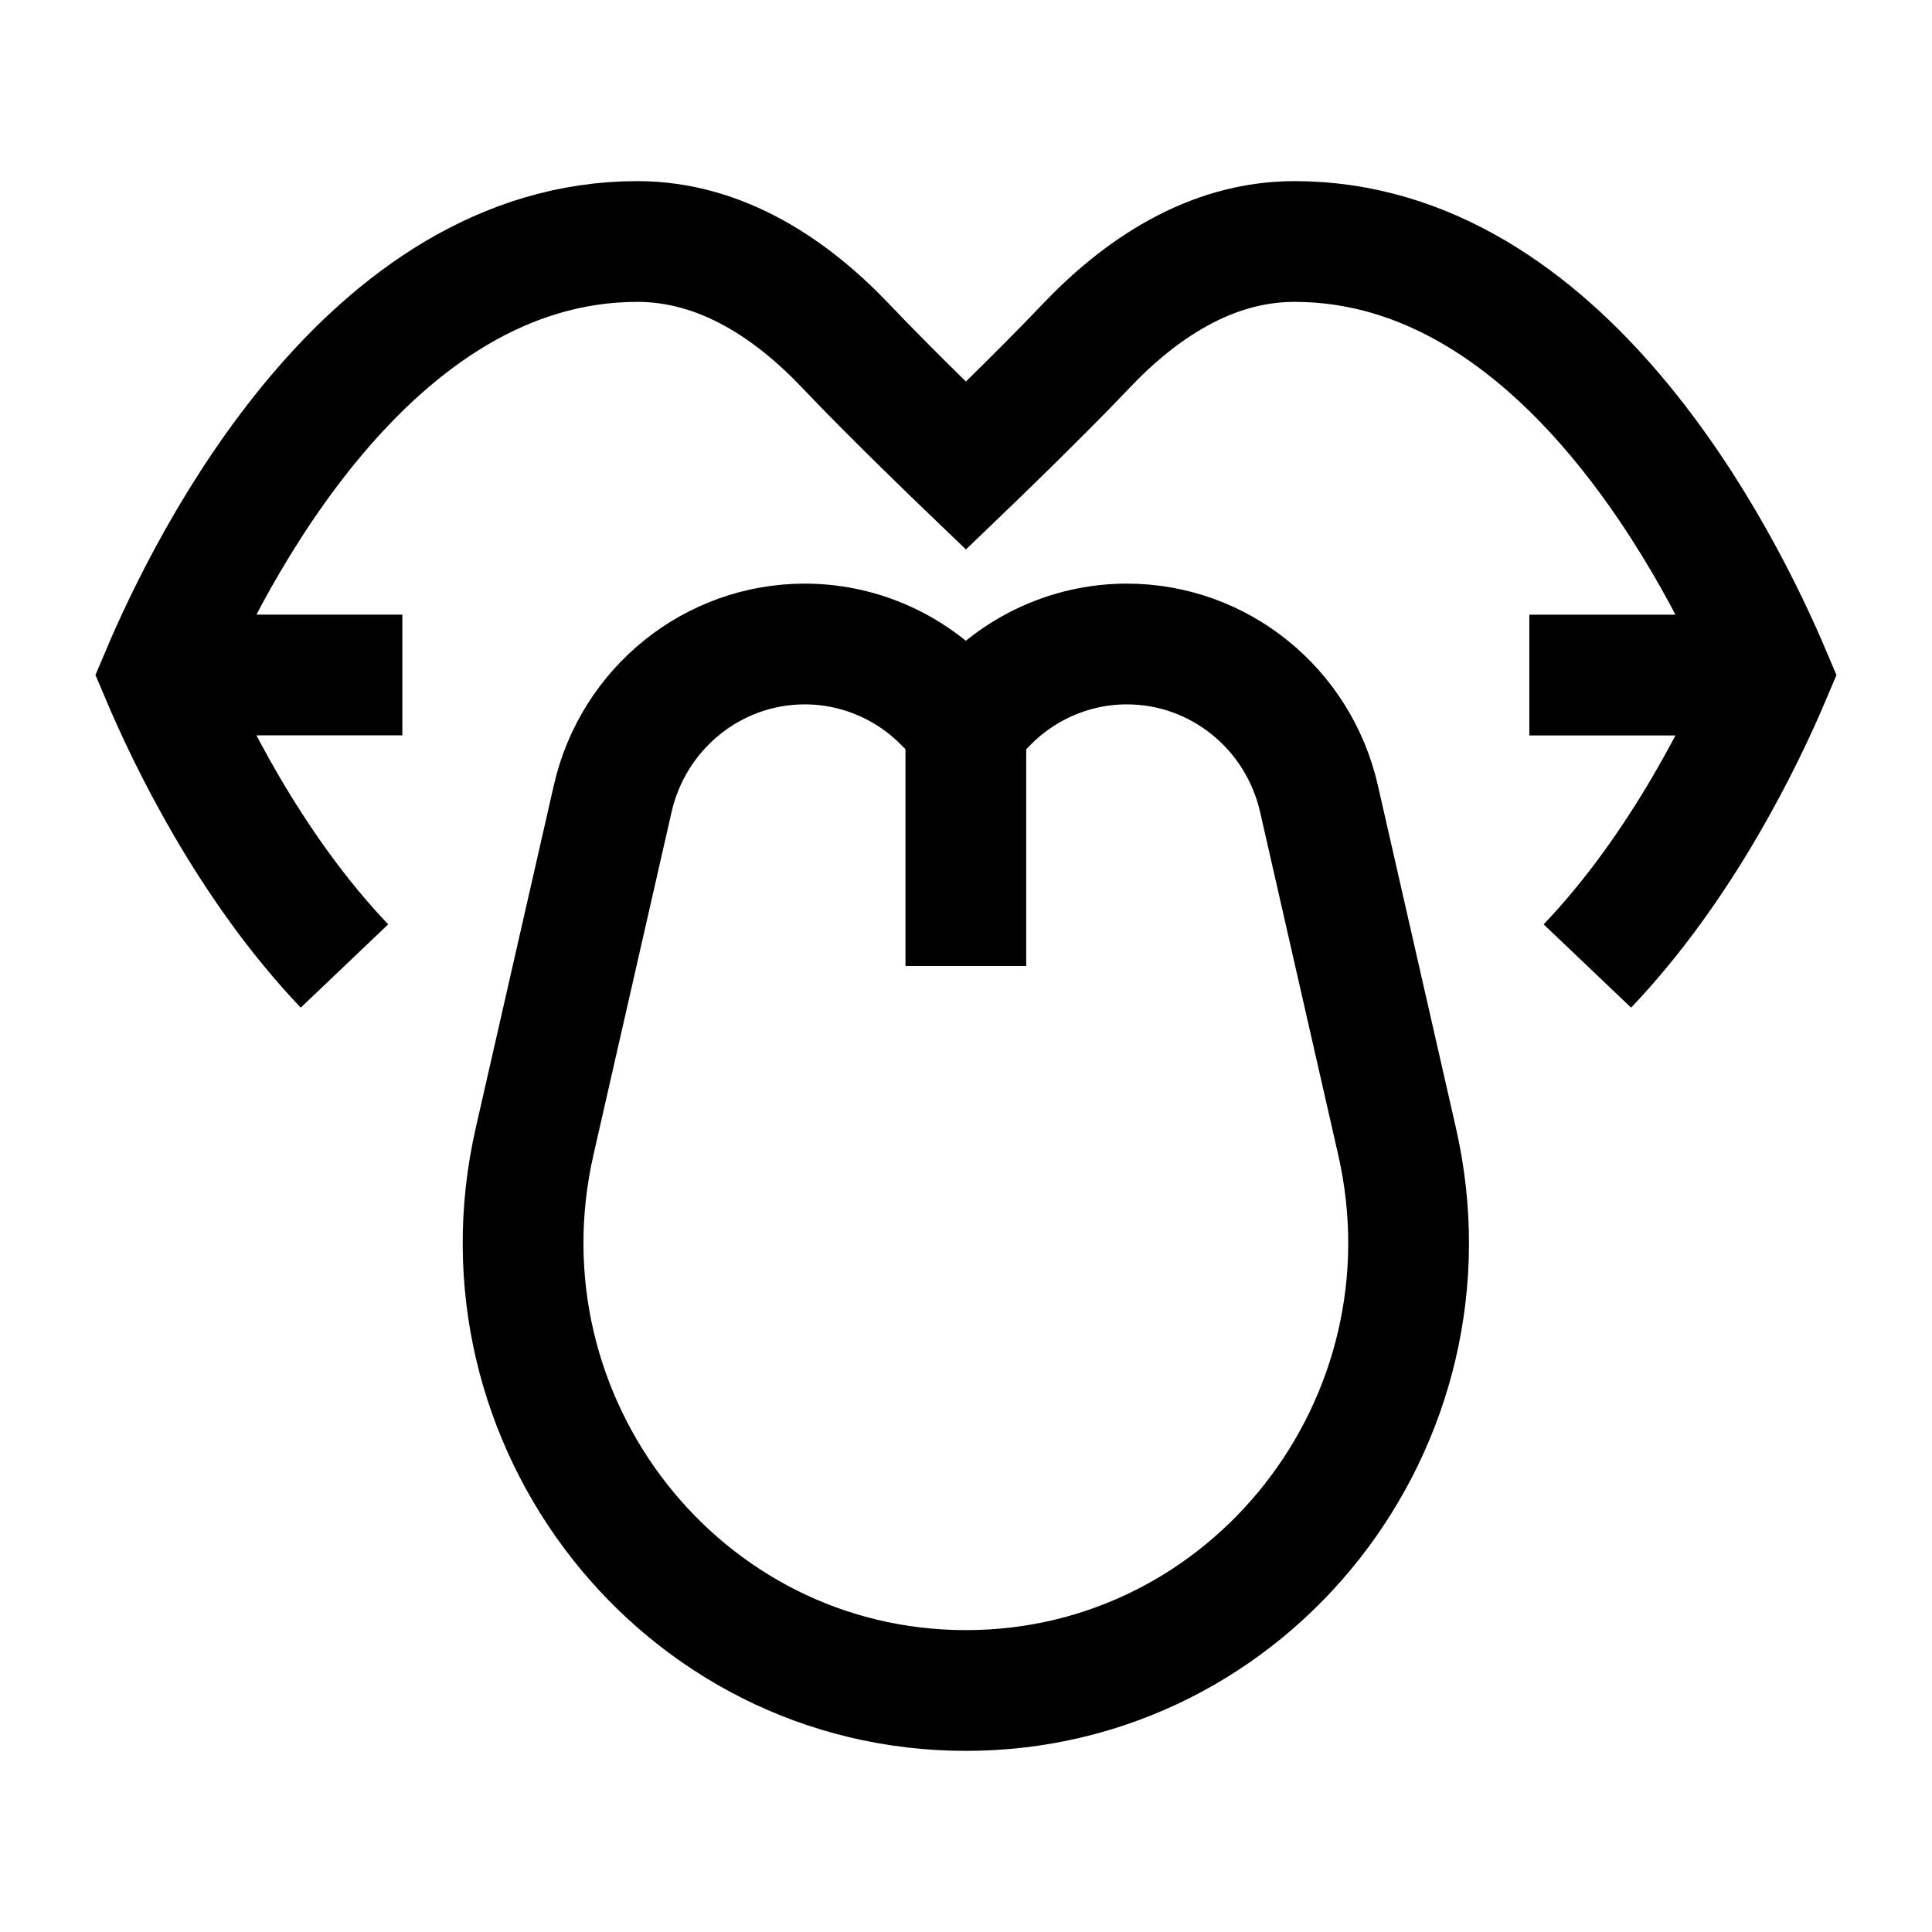 <svg width="24" height="24" viewBox="0 0 24 24" fill="none" xmlns="http://www.w3.org/2000/svg">
    <path d="M19.719 12C20.901 10.759 21.661 9.185 21.999 8.386C21.392 6.95 19.419 3 16.08 3C15.03 3 14.153 3.6 13.485 4.305C12.915 4.906 11.999 5.786 11.999 5.786C11.999 5.786 11.082 4.906 10.513 4.305C9.845 3.6 8.968 3 7.918 3C4.579 3 2.607 6.949 2 8.385C2.338 9.184 3.097 10.759 4.279 12M18.998 8.386H21.539M4.998 8.385H2.508" stroke="currentColor" stroke-width="1.5"/>
    <path d="M11.998 9L12.268 8.726C12.727 8.261 13.35 8 13.999 8C15.139 8 16.129 8.797 16.385 9.922L17.355 14.179C18.15 17.669 15.534 21 11.998 21C8.463 21 5.846 17.669 6.641 14.179L7.611 9.922C7.867 8.797 8.857 8 9.997 8C10.646 8 11.269 8.261 11.728 8.726L11.998 9ZM11.998 9V12" stroke="currentColor" stroke-width="1.5" stroke-linejoin="round"/>
</svg>
